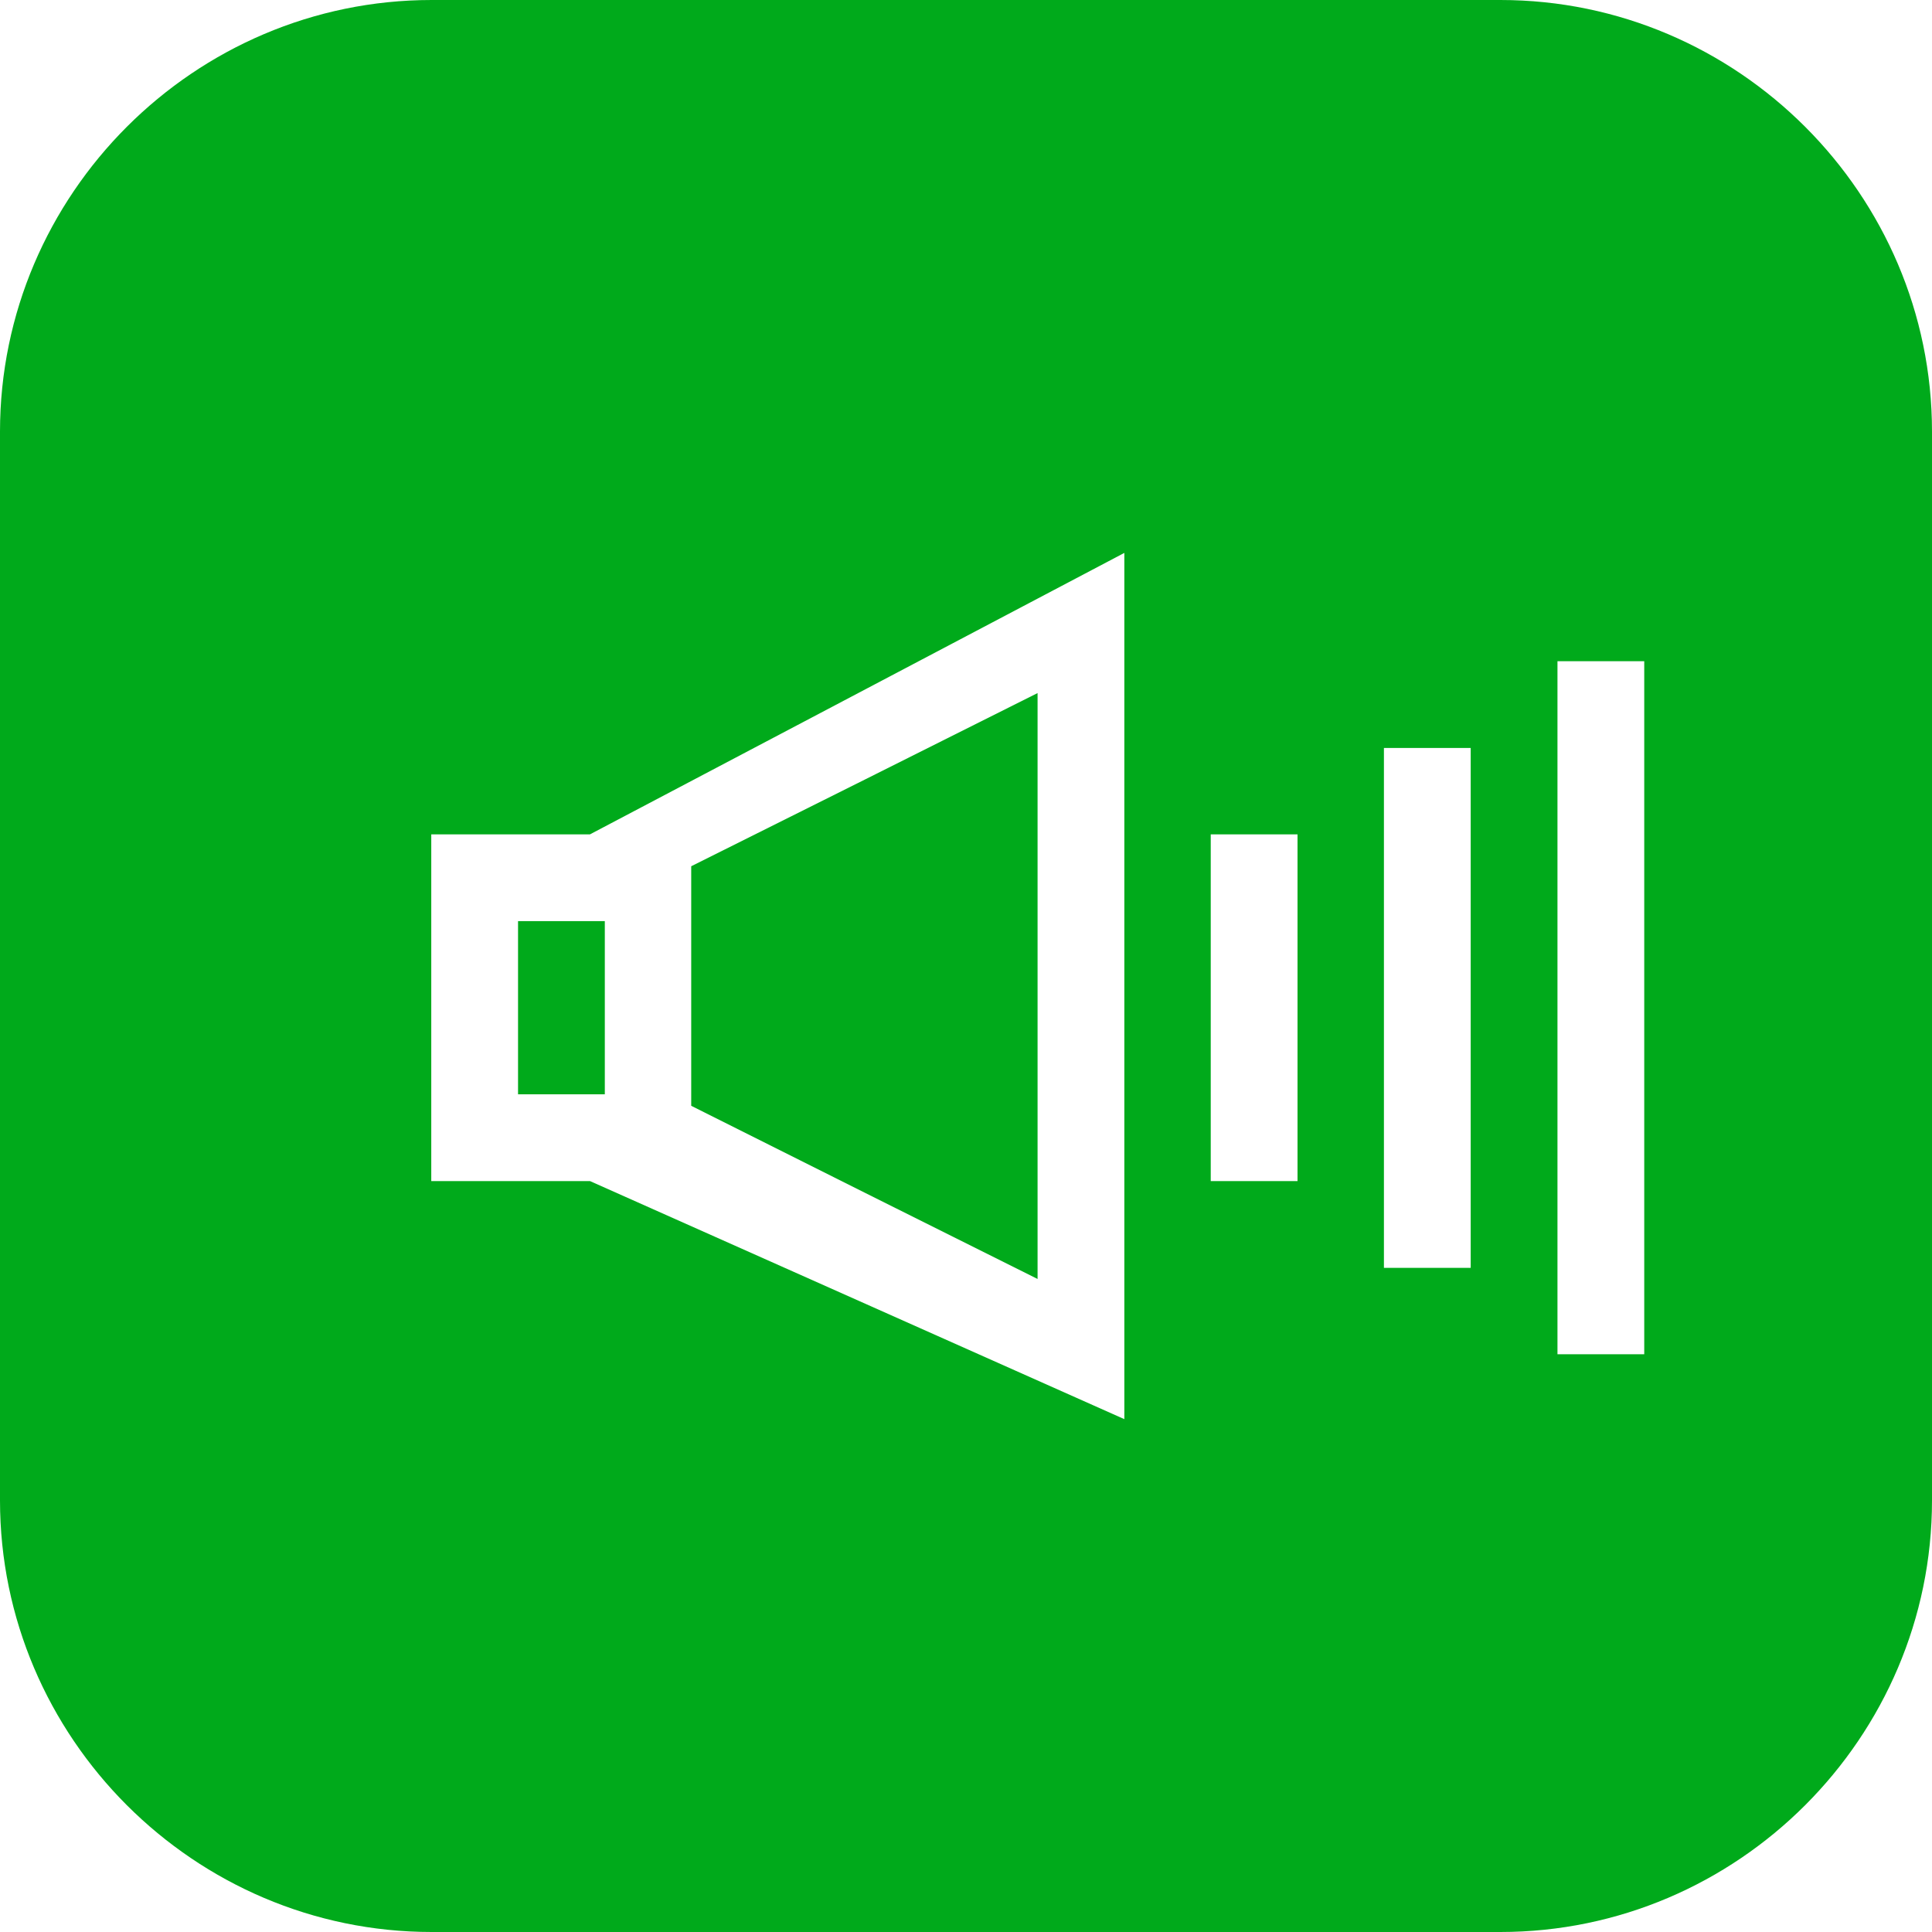 <svg width="180" height="180" viewBox="0 0 180 180" fill="none" xmlns="http://www.w3.org/2000/svg">
<path d="M96.668 64.572C85.232 70.307 76.18 74.833 64.399 80.706V103.025C76.18 108.933 85.232 113.459 96.668 119.159V64.572Z" fill="#00AA1B"/>
<path d="M56.349 85.819H48.265V101.954H56.349V85.819Z" fill="#00AA1B"/>
<path d="M139.785 0H40.215C18.104 0 0 18.104 0 40.215V139.785C0 161.896 18.104 180 40.215 180H139.785C161.896 180 180 161.896 180 139.785V40.215C180 18.104 161.896 0 139.785 0ZM104.752 132.219L54.967 110.038H40.18V77.735H54.967L104.752 51.513V132.219ZM120.887 110.038H112.802V77.735H120.887V110.038V110.038ZM137.021 118.123H128.937V69.685H137.021V118.123ZM153.19 126.173H145.106V61.601H153.19V126.173Z" fill="#00AA1B"/>
</svg>
